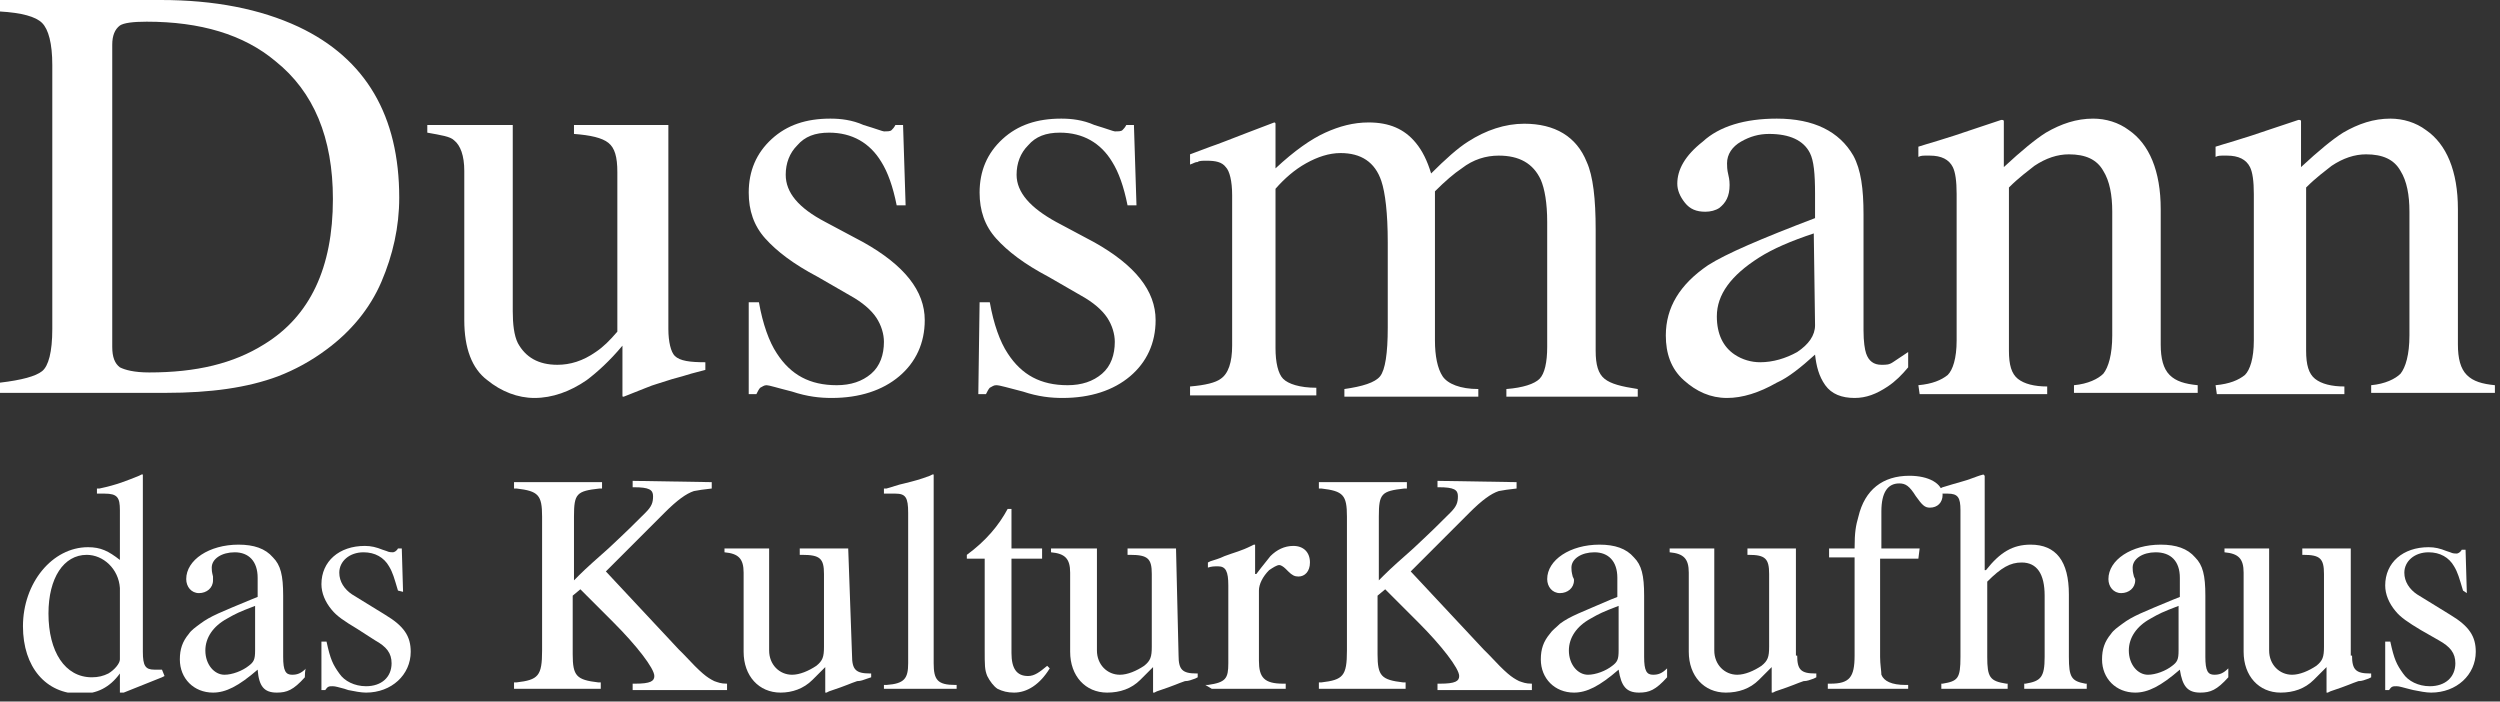 <svg width="196" height="55" viewBox="0 0 196 55" fill="none" xmlns="http://www.w3.org/2000/svg">
<rect x="0" y="0" width="196" height="55" fill="#333333" stroke="none"/>
<g clip-path="url(#clip0_2_51)">
<path fill-rule="evenodd" clip-rule="evenodd" d="M9.4 28.8C9.8 29 10.5 29.2 11.7 29.2C15.4 29.2 18.3 28.5 20.7 27C24.3 24.8 26.1 21 26.1 15.6C26.1 10.8 24.6 7.2 21.6 4.8C19.1 2.7 15.7 1.7 11.5 1.7C10.4 1.7 9.7 1.8 9.4 2C9 2.3 8.8 2.8 8.8 3.5V27.2C8.8 28 9 28.5 9.4 28.8ZM0 30C1.7 29.8 2.8 29.5 3.3 29.1C3.8 28.7 4.1 27.6 4.1 25.8V5.1C4.1 3.4 3.8 2.3 3.3 1.8C2.8 1.3 1.7 1 0 0.9V0H12.6C16.8 0 20.4 0.7 23.4 2.1C28.7 4.6 31.3 9.1 31.3 15.5C31.3 17.8 30.8 20 29.9 22.1C29 24.2 27.5 26 25.6 27.4C24.4 28.3 23.1 29 21.8 29.5C19.4 30.4 16.5 30.8 13 30.8H0V30Z" fill="white"/>
<path d="M40.2 9.8V24.4C40.2 25.4 40.3 26.3 40.6 26.9C41.2 28 42.2 28.6 43.7 28.6C44.7 28.6 45.7 28.3 46.7 27.6C47.3 27.2 47.8 26.7 48.4 26V13.5C48.4 12.3 48.2 11.6 47.7 11.2C47.2 10.8 46.3 10.6 45 10.5V9.8H52.4V25.8C52.4 26.8 52.6 27.6 52.9 27.9C53.3 28.3 54.1 28.4 55.3 28.4V29C54.5 29.2 53.8 29.4 53.5 29.5C53.1 29.6 52.4 29.8 51.5 30.1C51.1 30.2 50.2 30.6 48.9 31.1C48.8 31.1 48.8 31.1 48.8 31C48.8 30.9 48.8 30.9 48.8 30.8V27.1C47.8 28.3 46.8 29.2 46 29.8C44.7 30.7 43.3 31.2 41.9 31.2C40.6 31.2 39.3 30.7 38.2 29.8C37 28.9 36.4 27.3 36.4 25.1V13.4C36.4 12.2 36.1 11.4 35.6 11C35.3 10.7 34.6 10.6 33.5 10.4V9.8H40.2Z" fill="white"/>
<path d="M58.7 23.7H59.5C59.8 25.4 60.3 26.8 60.9 27.7C62 29.4 63.5 30.2 65.6 30.2C66.7 30.2 67.6 29.9 68.3 29.3C69 28.7 69.3 27.8 69.3 26.8C69.3 26.2 69.1 25.5 68.7 24.9C68.3 24.3 67.6 23.7 66.7 23.2L64.1 21.7C62.2 20.7 60.9 19.7 60 18.7C59.1 17.7 58.7 16.5 58.7 15.1C58.7 13.4 59.3 12 60.5 10.9C61.7 9.8 63.2 9.3 65.1 9.3C65.9 9.3 66.8 9.4 67.7 9.8C68.7 10.1 69.2 10.3 69.3 10.3C69.6 10.3 69.8 10.3 69.9 10.2C70 10.1 70.1 10 70.2 9.8H70.8L71 16.1H70.3C70 14.6 69.6 13.5 69.1 12.7C68.2 11.2 66.8 10.4 65 10.4C63.9 10.4 63.1 10.7 62.5 11.4C61.9 12 61.6 12.8 61.6 13.7C61.6 15.1 62.6 16.3 64.7 17.4L67.7 19C70.9 20.8 72.5 22.8 72.5 25.1C72.5 26.9 71.8 28.4 70.5 29.5C69.2 30.6 67.4 31.2 65.2 31.2C64.3 31.2 63.3 31.1 62.1 30.7C60.9 30.4 60.3 30.2 60.1 30.2C59.9 30.2 59.8 30.3 59.6 30.4C59.5 30.5 59.4 30.7 59.3 30.9H58.7V23.7Z" fill="white"/>
<path d="M76.8 23.7H77.6C77.9 25.4 78.4 26.8 79 27.7C80.1 29.4 81.6 30.2 83.7 30.2C84.8 30.2 85.7 29.9 86.4 29.3C87.1 28.7 87.4 27.8 87.4 26.8C87.4 26.2 87.2 25.5 86.8 24.9C86.4 24.3 85.7 23.7 84.8 23.2L82.2 21.7C80.3 20.7 79 19.7 78.1 18.7C77.2 17.7 76.8 16.5 76.8 15.1C76.8 13.4 77.4 12 78.6 10.9C79.8 9.8 81.3 9.3 83.2 9.3C84 9.3 84.9 9.4 85.8 9.8C86.8 10.1 87.3 10.3 87.4 10.3C87.7 10.3 87.9 10.3 88 10.2C88.1 10.1 88.2 10 88.3 9.8H88.9L89.1 16.1H88.4C88.1 14.6 87.7 13.5 87.2 12.7C86.3 11.2 84.9 10.4 83.1 10.4C82 10.4 81.2 10.7 80.6 11.4C80 12 79.7 12.8 79.7 13.7C79.7 15.1 80.8 16.3 82.8 17.4L85.8 19C89 20.8 90.6 22.8 90.6 25.1C90.6 26.9 89.9 28.4 88.6 29.5C87.3 30.6 85.5 31.2 83.3 31.2C82.4 31.2 81.4 31.1 80.2 30.7C79 30.4 78.4 30.2 78.1 30.2C77.9 30.2 77.8 30.3 77.6 30.4C77.5 30.5 77.4 30.7 77.3 30.9H76.7L76.8 23.7Z" fill="white"/>
<path d="M93.3 30.3C94.5 30.2 95.3 30 95.7 29.7C96.3 29.3 96.6 28.4 96.6 27.1V15.3C96.6 14.2 96.4 13.4 96.1 13.1C95.8 12.7 95.3 12.6 94.6 12.6C94.3 12.6 94 12.6 93.9 12.7C93.7 12.7 93.6 12.8 93.3 12.9V12.1L94.9 11.5C95.5 11.3 96.5 10.9 97.8 10.4C99.1 9.9 99.9 9.6 99.9 9.6C99.9 9.6 100 9.6 100 9.7C100 9.8 100 9.9 100 10.1V13.2C101.5 11.8 102.8 10.9 103.9 10.4C105 9.9 106.1 9.6 107.3 9.6C108.9 9.6 110.1 10.1 111 11.2C111.5 11.8 111.9 12.6 112.2 13.6C113.3 12.5 114.3 11.6 115.1 11.1C116.5 10.2 118 9.7 119.5 9.7C121.9 9.7 123.6 10.7 124.4 12.7C124.9 13.8 125.1 15.6 125.1 18V27.5C125.1 28.6 125.3 29.3 125.8 29.7C126.3 30.1 127.1 30.3 128.4 30.5V31.1H118.1V30.5C119.4 30.4 120.3 30.1 120.7 29.7C121.1 29.3 121.3 28.4 121.3 27.2V17.4C121.3 15.9 121.1 14.8 120.8 14.1C120.2 12.8 119.1 12.2 117.5 12.2C116.5 12.2 115.5 12.5 114.6 13.2C114 13.6 113.3 14.2 112.5 15V26.7C112.5 27.9 112.7 28.9 113.1 29.5C113.5 30.1 114.5 30.5 115.9 30.5V31.1H105.4V30.5C106.8 30.3 107.8 30 108.2 29.5C108.6 29 108.8 27.7 108.8 25.7V19C108.8 16.7 108.6 15.1 108.3 14.2C107.8 12.7 106.7 12 105.1 12C104.2 12 103.3 12.3 102.4 12.8C101.5 13.3 100.7 14 100 14.8V27.3C100 28.4 100.2 29.3 100.6 29.7C101 30.1 101.9 30.4 103.2 30.4V31H93.3V30.3Z" fill="white"/>
<path fill-rule="evenodd" clip-rule="evenodd" d="M142.2 18.3C140.4 18.9 139 19.5 137.9 20.2C135.7 21.6 134.6 23.1 134.6 24.8C134.6 26.2 135.1 27.2 136 27.8C136.6 28.2 137.3 28.4 138 28.4C139 28.4 140 28.1 140.9 27.6C141.8 27 142.3 26.3 142.3 25.5L142.2 18.3ZM133.9 20.8C135.3 19.9 138.1 18.7 142.3 17.1V15.2C142.3 13.6 142.2 12.6 141.9 12C141.4 11 140.3 10.5 138.7 10.5C137.9 10.5 137.2 10.7 136.5 11.1C135.8 11.5 135.4 12.1 135.4 12.8C135.4 13 135.4 13.3 135.5 13.7C135.6 14.1 135.6 14.4 135.6 14.5C135.6 15.4 135.3 15.9 134.8 16.3C134.5 16.5 134.1 16.6 133.7 16.6C133 16.6 132.5 16.4 132.1 15.9C131.7 15.4 131.5 14.9 131.5 14.4C131.5 13.3 132.1 12.2 133.5 11.1C134.8 9.9 136.8 9.3 139.3 9.3C142.2 9.3 144.2 10.3 145.3 12.2C145.9 13.3 146.1 14.8 146.1 16.8V25.9C146.1 26.8 146.2 27.4 146.3 27.7C146.5 28.3 146.9 28.6 147.5 28.6C147.9 28.6 148.1 28.6 148.4 28.4C148.7 28.2 149 28 149.6 27.6V28.8C149.1 29.4 148.6 29.9 148 30.3C147.1 30.9 146.3 31.2 145.4 31.2C144.4 31.2 143.6 30.9 143.1 30.2C142.6 29.5 142.4 28.7 142.3 27.8C141.2 28.8 140.2 29.6 139.3 30C137.9 30.8 136.6 31.2 135.4 31.2C134.1 31.2 133 30.7 132 29.8C131 28.9 130.6 27.7 130.6 26.3C130.6 24.1 131.7 22.3 133.9 20.8Z" fill="white"/>
<path d="M150.4 30.2C151.5 30.1 152.2 29.8 152.7 29.4C153.1 29 153.4 28.1 153.4 26.7V15.2C153.4 14.2 153.3 13.5 153.1 13.1C152.8 12.5 152.2 12.2 151.3 12.2C151.2 12.2 151 12.2 150.9 12.2C150.8 12.2 150.6 12.2 150.4 12.3V11.5C151 11.3 152.5 10.9 154.8 10.1L156.9 9.4C157 9.4 157.1 9.4 157.1 9.5C157.1 9.6 157.1 9.7 157.1 9.8V13.1C158.5 11.8 159.6 10.9 160.4 10.4C161.6 9.7 162.8 9.3 164.1 9.3C165.1 9.3 166.1 9.6 166.9 10.2C168.5 11.3 169.4 13.4 169.4 16.4V27C169.4 28.1 169.6 28.9 170.1 29.4C170.6 29.9 171.3 30.1 172.3 30.2V30.8H162.6V30.2C163.7 30.1 164.5 29.7 164.9 29.3C165.3 28.8 165.6 27.8 165.6 26.3V16.6C165.6 15.3 165.4 14.2 164.9 13.4C164.4 12.5 163.5 12.1 162.2 12.1C161.3 12.1 160.4 12.4 159.5 13C159 13.4 158.3 13.9 157.5 14.7V27.5C157.5 28.6 157.7 29.3 158.2 29.7C158.7 30.1 159.5 30.3 160.5 30.3V30.9H150.5L150.4 30.2Z" fill="white"/>
<path d="M173.7 30.2C174.8 30.1 175.5 29.8 176 29.4C176.4 29 176.7 28.1 176.7 26.7V15.2C176.7 14.2 176.6 13.5 176.4 13.1C176.1 12.5 175.5 12.2 174.6 12.2C174.5 12.2 174.3 12.2 174.2 12.2C174.1 12.2 173.9 12.2 173.7 12.3V11.5C174.3 11.3 175.8 10.9 178.1 10.1L180.2 9.4C180.3 9.4 180.4 9.4 180.4 9.5C180.4 9.6 180.4 9.7 180.4 9.8V13.1C181.8 11.8 182.9 10.9 183.7 10.4C184.9 9.7 186.1 9.3 187.4 9.3C188.4 9.3 189.4 9.6 190.2 10.2C191.8 11.3 192.7 13.4 192.7 16.4V27C192.7 28.1 192.9 28.9 193.4 29.4C193.9 29.9 194.6 30.1 195.6 30.2V30.8H185.9V30.2C187 30.1 187.8 29.7 188.2 29.3C188.6 28.8 188.9 27.8 188.9 26.3V16.6C188.9 15.3 188.7 14.2 188.2 13.4C187.7 12.5 186.8 12.1 185.5 12.1C184.6 12.1 183.7 12.4 182.8 13C182.3 13.4 181.6 13.9 180.8 14.7V27.5C180.8 28.6 181 29.3 181.5 29.7C182 30.1 182.8 30.3 183.8 30.3V30.9H173.8L173.7 30.2Z" fill="white"/>
<path d="M12.9 53L12.7 53.1L11.7 53.5L10.7 53.9L9.7 54.3L9.5 54.4L9.4 54.3V52.8C8.6 53.9 7.6 54.4 6.3 54.4C3.6 54.4 1.8 52.3 1.8 49.1C1.8 45.7 4.1 42.9 6.9 42.9C7.9 42.9 8.5 43.2 9.4 43.9V40C9.4 39 9.2 38.7 8.2 38.7C8 38.7 8 38.7 7.8 38.7H7.6V38.3H7.8C9.2 38 9.9 37.7 10.9 37.3L11.1 37.2H11.2V51.1C11.2 52.2 11.4 52.5 12.1 52.5H12.3H12.6H12.7L12.9 53ZM6.8 43.5C5 43.5 3.8 45.3 3.8 48.1C3.8 51.1 5.1 53.1 7.2 53.1C7.7 53.1 8.1 53 8.5 52.8C9 52.5 9.4 52 9.4 51.7V46.1C9.3 44.6 8.1 43.5 6.8 43.5Z" fill="white"/>
<path d="M23.9 53.1C23 54.1 22.5 54.3 21.7 54.3C20.7 54.3 20.3 53.8 20.2 52.5C18.7 53.8 17.7 54.3 16.7 54.3C15.2 54.3 14.1 53.2 14.1 51.7C14.1 50.9 14.3 50.3 14.8 49.7C15 49.4 15.3 49.2 15.7 48.9C16.5 48.3 17.3 48 19.7 47L20.2 46.8V45.3C20.2 44 19.5 43.3 18.4 43.3C17.4 43.3 16.6 43.8 16.6 44.5C16.6 44.7 16.6 44.8 16.7 45.2C16.7 45.4 16.7 45.4 16.7 45.5C16.7 46.1 16.2 46.5 15.6 46.5C15 46.5 14.6 46 14.6 45.4C14.6 43.9 16.4 42.7 18.7 42.7C19.9 42.7 20.8 43 21.4 43.7C22 44.3 22.2 45.1 22.2 46.7V51.5C22.2 52.6 22.4 52.9 22.9 52.9C23.3 52.9 23.6 52.8 24 52.4C23.9 52.4 23.9 53.1 23.9 53.1ZM17.8 48.5C16.7 49.1 16.1 50 16.1 51C16.1 52.1 16.8 52.9 17.6 52.9C18.2 52.9 19 52.6 19.5 52.2C19.9 51.9 20 51.7 20 51V47.5C18.7 48 18.5 48.1 17.8 48.5Z" fill="white"/>
<path d="M31.2 46.3C30.9 45.3 30.8 44.9 30.5 44.4C30.1 43.7 29.4 43.3 28.5 43.3C27.4 43.3 26.6 44 26.6 44.9C26.6 45.6 27 46.2 27.6 46.6L30.2 48.2C31.7 49.1 32.2 49.9 32.2 51.1C32.2 52.9 30.7 54.3 28.7 54.3C28.3 54.3 27.8 54.2 27.3 54.1L27 54C26.6 53.9 26.3 53.8 26.1 53.8C25.8 53.8 25.7 53.8 25.5 54.1H25.2V50.3H25.6C25.9 51.7 26.1 52.1 26.6 52.8C27 53.4 27.8 53.8 28.7 53.8C29.9 53.8 30.7 53.1 30.7 52C30.7 51.2 30.3 50.7 29.4 50.2L28 49.3C27 48.7 26.4 48.3 26 47.8C25.5 47.2 25.2 46.5 25.2 45.8C25.2 44 26.6 42.8 28.6 42.8C29.1 42.8 29.5 42.9 30 43.1L30.3 43.2C30.5 43.3 30.7 43.3 30.8 43.3C30.9 43.3 31.1 43.2 31.2 43H31.5L31.6 46.4L31.2 46.3Z" fill="white"/>
<path d="M55.8 37.8V38.3C55 38.4 54.9 38.4 54.4 38.5C53.8 38.7 53.1 39.2 52.1 40.2L47.5 44.8L53.2 50.9L53.6 51.3C55 52.8 55.4 53.1 56 53.4C56.3 53.5 56.5 53.6 57 53.6V54.1H49.6V53.6H49.8C51 53.6 51.3 53.4 51.3 53C51.3 52.4 49.9 50.6 48.1 48.8L45.5 46.2L44.9 46.7V51.3C44.9 53 45.2 53.3 46.9 53.5H47.1V54H40.3V53.5H40.5C42.2 53.3 42.5 53 42.5 51V40.5C42.5 38.8 42.2 38.5 40.5 38.3H40.3V37.8H47.2V38.3H47C45.2 38.5 45 38.7 45 40.5V45.5L45.4 45.1C46 44.5 46.8 43.8 47.7 43C49.2 41.6 49.7 41.1 50.6 40.2C51.1 39.7 51.2 39.4 51.2 38.9C51.2 38.4 50.9 38.2 49.7 38.2H49.6V37.7L55.8 37.8Z" fill="white"/>
<path d="M66.8 51.4C66.8 52.5 67.1 52.8 68.2 52.8H68.3V53.1L68 53.2C67.7 53.3 67.5 53.4 67.2 53.4C66.6 53.6 66.5 53.7 65 54.2L64.8 54.3H64.7V52.3L63.7 53.3C63 54 62.1 54.3 61.2 54.3C59.5 54.3 58.3 53 58.3 51.1V44.9C58.3 43.8 57.9 43.4 56.8 43.3V43H60.3V51C60.3 52.1 61.1 52.9 62.1 52.9C62.7 52.9 63.4 52.6 64 52.2C64.5 51.8 64.6 51.5 64.6 50.7V45C64.6 43.8 64.3 43.5 62.9 43.5H62.7V43H66.5L66.8 51.4Z" fill="white"/>
<path d="M69.3 53.7H69.5C70.9 53.6 71.2 53.2 71.2 52V40.2C71.2 39 71 38.7 70.2 38.7C70 38.7 69.8 38.7 69.4 38.7H69.3V38.3H69.5C69.9 38.2 70.4 38 70.9 37.9C71.7 37.7 72.1 37.6 72.9 37.3L73.1 37.2H73.2V52C73.2 53.3 73.5 53.7 74.9 53.7H75V54H69.3V53.7Z" fill="white"/>
<path d="M82.3 52.4C81.5 53.7 80.5 54.3 79.5 54.3C79 54.3 78.6 54.2 78.2 54C77.9 53.8 77.6 53.4 77.4 53C77.2 52.5 77.2 52.2 77.2 50.9V43.8H75.8V43.5C77.3 42.4 78.3 41.2 79 39.9H79.3V43H81.7V43.8H79.3V50.2V51.2C79.3 52.4 79.7 53 80.6 53C81.1 53 81.5 52.7 82.1 52.2L82.3 52.4Z" fill="white"/>
<path d="M92.4 51.4C92.4 52.5 92.7 52.8 93.8 52.8H93.9V53.1L93.7 53.2C93.4 53.3 93.2 53.4 92.9 53.4C92.3 53.6 92.2 53.7 90.7 54.2L90.5 54.3H90.4V52.3L89.4 53.3C88.7 54 87.8 54.3 86.8 54.3C85.1 54.3 83.9 53 83.9 51.1V44.9C83.9 43.8 83.5 43.4 82.4 43.3V43H86V51C86 52.1 86.8 52.9 87.8 52.9C88.4 52.9 89.1 52.6 89.7 52.2C90.2 51.8 90.3 51.5 90.3 50.7V45C90.3 43.8 90 43.5 88.6 43.5H88.4V43H92.2L92.4 51.4Z" fill="white"/>
<path d="M94.5 53.7H94.7C96.1 53.5 96.3 53.2 96.3 52V45.9C96.3 44.8 96.1 44.4 95.5 44.4C95.2 44.4 95 44.4 94.7 44.5V44.1L94.9 44C95.2 43.9 95.6 43.8 96 43.6C96.8 43.3 97.3 43.2 98.1 42.8L98.3 42.7H98.4V45H98.5C99.1 44.2 99.3 44 99.6 43.6C100.1 43.1 100.7 42.8 101.4 42.8C102.2 42.8 102.7 43.3 102.7 44.1C102.7 44.8 102.3 45.2 101.8 45.2C101.5 45.2 101.3 45.1 101 44.8L100.8 44.6C100.6 44.4 100.4 44.3 100.3 44.3C100.1 44.3 99.8 44.5 99.5 44.7C99 45.2 98.7 45.8 98.7 46.3V51.8C98.7 53.1 99.1 53.6 100.6 53.6H100.8V54H95L94.5 53.7Z" fill="white"/>
<path d="M118.9 37.8V38.3C118.1 38.4 118 38.4 117.5 38.5C116.9 38.7 116.2 39.2 115.2 40.2L110.6 44.8L116.3 50.9L116.7 51.3C118.1 52.8 118.5 53.1 119.1 53.4C119.4 53.5 119.6 53.6 120.1 53.6V54.1H112.7V53.6H112.9C114.1 53.6 114.4 53.4 114.4 53C114.4 52.4 113 50.6 111.2 48.8L108.6 46.2L108 46.7V51.3C108 53 108.3 53.3 110 53.5H110.2V54H103.4V53.5H103.6C105.3 53.3 105.6 53 105.6 51V40.5C105.6 38.8 105.3 38.5 103.6 38.3H103.4V37.8H110.3V38.3H110.1C108.3 38.5 108.1 38.7 108.1 40.5V45.5L108.5 45.1C109.1 44.5 109.9 43.8 110.8 43C112.3 41.6 112.8 41.1 113.7 40.2C114.2 39.7 114.3 39.4 114.3 38.9C114.3 38.4 114 38.2 112.8 38.2H112.7V37.7L118.9 37.8Z" fill="white"/>
<path d="M130.7 53.1C129.8 54.1 129.3 54.3 128.5 54.3C127.5 54.3 127.1 53.8 126.9 52.5C125.4 53.8 124.4 54.3 123.4 54.3C121.9 54.3 120.8 53.2 120.8 51.7C120.8 50.9 121 50.3 121.5 49.7C121.7 49.4 122 49.2 122.3 48.9C123.1 48.3 124 48 126.3 47L126.8 46.8V45.3C126.8 44 126.1 43.3 125 43.3C124 43.3 123.2 43.8 123.2 44.5C123.2 44.7 123.2 44.8 123.3 45.2C123.4 45.4 123.4 45.4 123.4 45.5C123.4 46.1 122.9 46.5 122.3 46.5C121.7 46.5 121.3 46 121.3 45.4C121.3 43.9 123.1 42.7 125.4 42.7C126.6 42.7 127.5 43 128.1 43.7C128.7 44.3 128.9 45.1 128.9 46.7V51.5C128.9 52.6 129.1 52.9 129.6 52.9C130 52.9 130.3 52.8 130.7 52.4V53.1ZM124.7 48.5C123.6 49.1 123 50 123 51C123 52.1 123.7 52.9 124.5 52.9C125.1 52.9 125.9 52.6 126.4 52.2C126.8 51.9 126.9 51.7 126.9 51V47.5C125.6 48 125.4 48.1 124.7 48.5Z" fill="white"/>
<path d="M140.9 51.4C140.9 52.5 141.2 52.8 142.3 52.8H142.4V53.1L142.2 53.2C141.9 53.3 141.7 53.4 141.4 53.4C140.8 53.6 140.7 53.7 139.2 54.2L139 54.3H138.9V52.3L137.9 53.3C137.2 54 136.3 54.3 135.3 54.3C133.6 54.3 132.4 53 132.4 51.1V44.9C132.4 43.8 132 43.4 130.9 43.3V43H134.4V51C134.4 52.1 135.2 52.9 136.2 52.9C136.8 52.9 137.5 52.6 138.1 52.2C138.6 51.8 138.7 51.5 138.7 50.7V45C138.7 43.8 138.4 43.5 137.1 43.5H137V43H140.8V51.4H140.9Z" fill="white"/>
<path d="M150.4 43.8H147.4V51.5C147.4 52.1 147.5 52.6 147.5 52.9C147.7 53.4 148.3 53.7 149.4 53.7H149.6V54H143.3V53.6H143.5C145 53.6 145.4 53.1 145.4 51.4V43.7H143.4V43H145.4C145.4 41.7 145.5 41.2 145.7 40.5C146.2 38.4 147.6 37.3 149.7 37.3C151.2 37.3 152.3 37.9 152.3 38.8C152.3 39.4 151.9 39.8 151.3 39.8C150.9 39.8 150.7 39.6 150.2 38.9C149.7 38.1 149.4 37.9 148.9 37.9C148 37.9 147.5 38.6 147.5 40.1V43H150.5L150.4 43.8Z" fill="white"/>
<path d="M158.7 54V53.6H158.8C160 53.4 160.3 53.1 160.3 51.5V46.7C160.3 45 159.7 44.1 158.5 44.1C157.6 44.1 156.9 44.5 155.8 45.6V51.5C155.8 53.1 156 53.4 157.3 53.6H157.4V54H152.2V53.6H152.3C153.5 53.4 153.7 53.2 153.7 51.5V40C153.7 39 153.5 38.7 152.7 38.7H152.6H152.4H152.3H152.2H152.1V38.3L152.3 38.2C153.6 37.8 154.1 37.7 154.6 37.5C154.9 37.4 155.1 37.3 155.5 37.2L155.6 37.3V44.7H155.7C156.8 43.3 157.8 42.7 159.2 42.7C161.2 42.7 162.2 44 162.2 46.6V51.5C162.2 53.1 162.4 53.4 163.5 53.6H163.6V54H158.7Z" fill="white"/>
<path d="M174.7 53.1C173.8 54.1 173.3 54.3 172.5 54.3C171.5 54.3 171.1 53.8 170.9 52.5C169.4 53.8 168.4 54.3 167.4 54.3C165.9 54.3 164.8 53.2 164.8 51.7C164.8 50.9 165 50.3 165.5 49.7C165.7 49.4 166 49.2 166.4 48.9C167.2 48.3 168 48 170.4 47L170.9 46.8V45.3C170.9 44 170.2 43.3 169 43.3C168 43.3 167.2 43.8 167.2 44.5C167.2 44.7 167.2 44.8 167.3 45.2C167.4 45.4 167.4 45.4 167.4 45.5C167.4 46.1 166.9 46.5 166.3 46.5C165.7 46.5 165.3 46 165.3 45.4C165.3 43.9 167.1 42.7 169.4 42.7C170.6 42.7 171.5 43 172.1 43.7C172.7 44.3 172.9 45.1 172.9 46.7V51.5C172.9 52.6 173.1 52.9 173.6 52.9C174 52.9 174.3 52.8 174.7 52.4V53.1ZM168.6 48.5C167.5 49.1 166.9 50 166.9 51C166.9 52.1 167.6 52.9 168.4 52.9C169 52.9 169.8 52.6 170.3 52.2C170.7 51.9 170.8 51.7 170.8 51V47.5C169.5 48 169.3 48.1 168.6 48.5Z" fill="white"/>
<path d="M184.4 51.4C184.4 52.5 184.7 52.8 185.8 52.8H185.9V53.1L185.7 53.2C185.4 53.3 185.2 53.4 184.9 53.4C184.3 53.6 184.2 53.7 182.7 54.2L182.5 54.3H182.4V52.3L181.4 53.3C180.7 54 179.8 54.3 178.8 54.3C177.1 54.3 175.9 53 175.9 51.1V44.9C175.9 43.8 175.5 43.4 174.4 43.3V43H177.9V51C177.9 52.1 178.7 52.9 179.7 52.9C180.3 52.9 181 52.6 181.6 52.2C182.1 51.8 182.2 51.5 182.2 50.7V45C182.2 43.8 181.9 43.5 180.6 43.5H180.5V43H184.3V51.4H184.4Z" fill="white"/>
<path d="M193.1 46.3C192.8 45.3 192.7 44.9 192.4 44.4C192 43.7 191.3 43.3 190.4 43.3C189.3 43.3 188.5 44 188.5 44.9C188.5 45.6 188.9 46.2 189.5 46.6L192.1 48.2C193.6 49.1 194.1 49.9 194.1 51.1C194.1 52.9 192.6 54.3 190.6 54.3C190.2 54.3 189.7 54.2 189.2 54.1L188.8 54C188.4 53.9 188.1 53.8 187.9 53.8C187.6 53.8 187.5 53.8 187.3 54.1H187V50.3H187.4C187.7 51.7 187.9 52.1 188.4 52.8C188.8 53.4 189.6 53.8 190.5 53.8C191.7 53.8 192.5 53.1 192.5 52C192.5 51.2 192.1 50.7 191.2 50.2L189.8 49.4C188.8 48.8 188.2 48.4 187.8 47.9C187.3 47.3 187 46.6 187 45.9C187 44.1 188.4 42.9 190.4 42.9C190.9 42.9 191.3 43 191.8 43.2L192.1 43.3C192.3 43.4 192.5 43.4 192.6 43.4C192.7 43.4 192.9 43.3 193 43.1H193.3L193.4 46.5L193.1 46.3Z" fill="white"/>
</g>
<defs>
<clipPath id="clip0_2_51">
<rect width="195.6" height="54.3" fill="white"/>
</clipPath>
</defs>
</svg>

